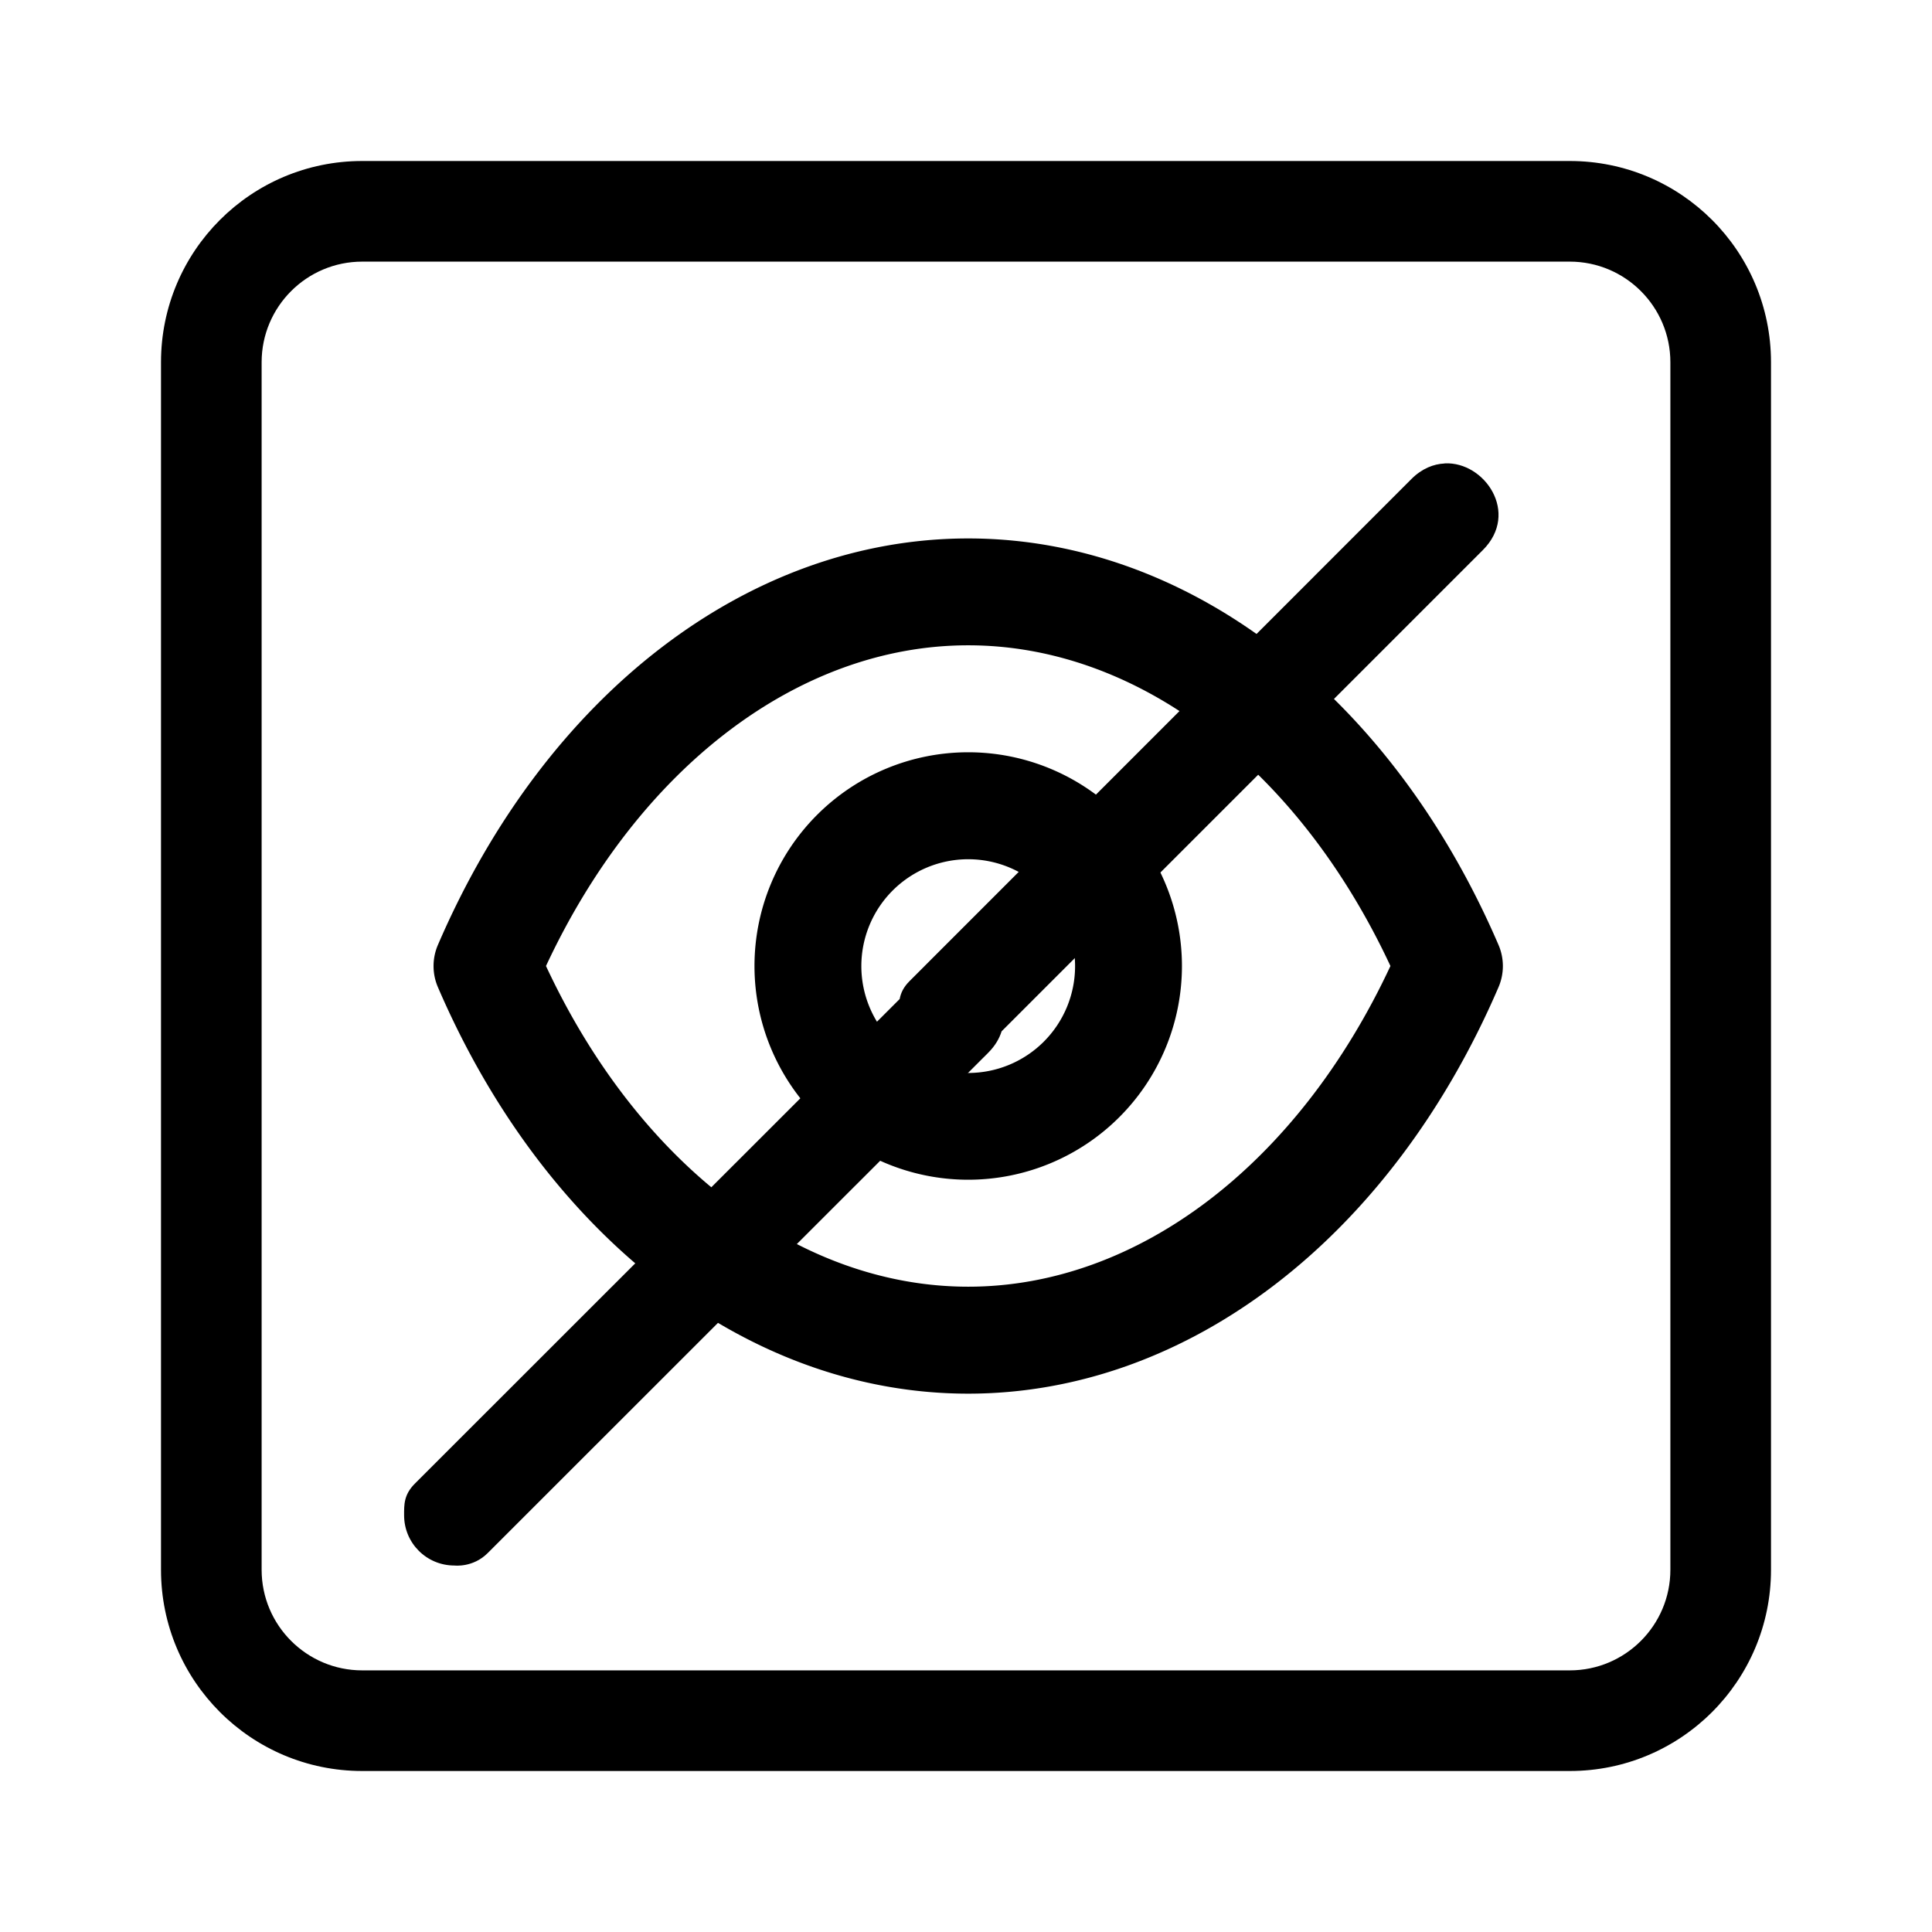 <svg style="height:46px;width:46px" version="1.1" viewBox="-1.6 -1.6 19.2 19.2" xmlns="http://www.w3.org/2000/svg">
 <path d="m15 2c0-0.552-0.448-1-1-1h-12c-0.552 0-1 0.448-1 1v12c0 0.552 0.448 1 1 1h12c0.552 0 1-0.448 1-1zm-15 0c0-1.105 0.895-2 2-2h12c1.105 0 2 0.895 2 2v12c0 1.105-0.895 2-2 2h-12c-1.105 0-2-0.895-2-2z" fill-rule="evenodd"/>
 <path d="m13.291 7.788c-1.073-2.491-3.091-4.037-5.269-4.037-2.178 0-4.196 1.546-5.269 4.037a0.531 0.531 0 0 0 0 0.425c1.073 2.491 3.091 4.037 5.269 4.037 2.178 0 4.196-1.546 5.269-4.037a0.531 0.531 0 0 0 0-0.425zm-5.269 3.399c-1.684 0-3.277-1.216-4.196-3.187 0.919-1.97 2.512-3.187 4.196-3.187 1.684 0 3.277 1.216 4.196 3.187-0.919 1.97-2.512 3.187-4.196 3.187zm0-5.311a2.124 2.124 0 1 0 2.124 2.124 2.124 2.124 0 0 0-2.124-2.124zm0 3.187a1.062 1.062 0 1 1 1.062-1.062 1.062 1.062 0 0 1-1.062 1.062z" stroke-width=".531"/>
 <path d="m12.757 3.006c-0.111 0.005-0.227 0.051-0.33 0.154l-4.988 4.99c-0.062 0.062-0.087 0.12-0.098 0.178l-4.818 4.816c-0.111 0.111-0.107 0.211-0.107 0.314-3.5e-4 0.277 0.223 0.5 0.5 0.5 0 0 0.184 0.023 0.33-0.123l4.975-4.973c0.068-0.068 0.11-0.14 0.133-0.213l4.783-4.783c0.368-0.368 0.017-0.88-0.379-0.861z" fill-rule="evenodd"/>
</svg>
